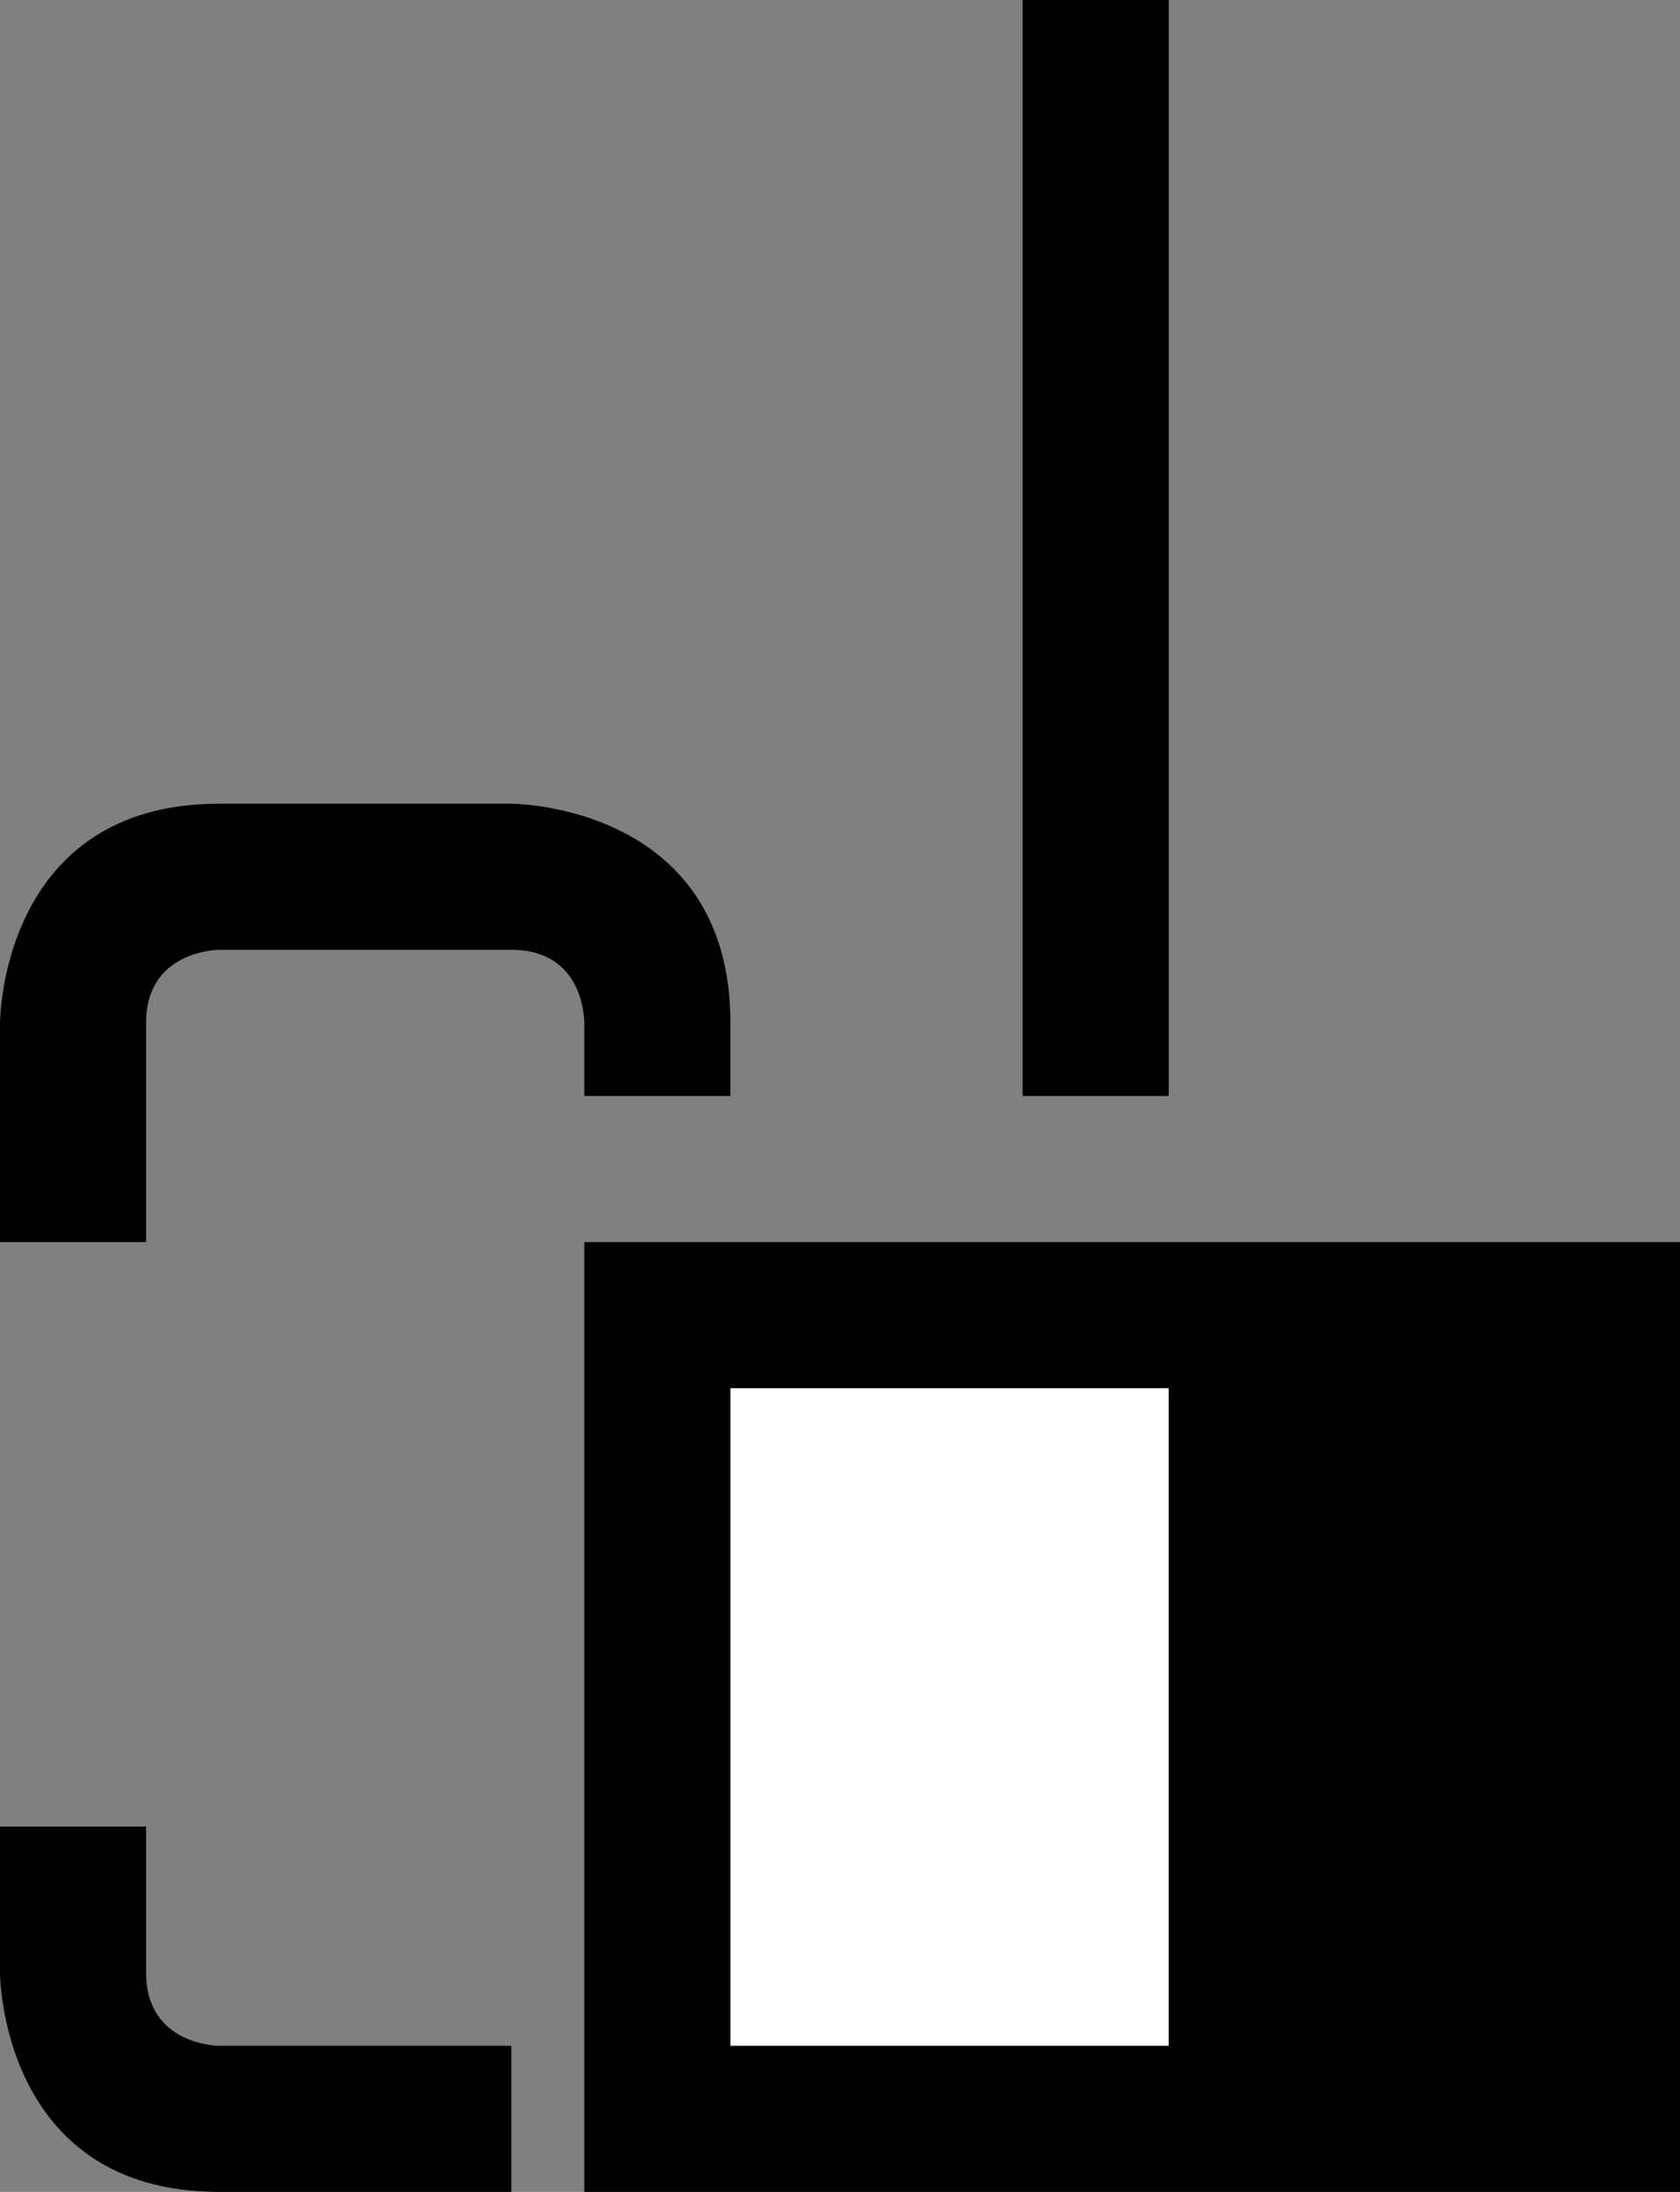<svg xmlns="http://www.w3.org/2000/svg" width="23" height="30" version="1.0"><rect width="100%" height="100%" fill="#808080" stroke="none"/><path d="M8 17h15v13H8z"/><path fill="#fff" d="M10 19h6v9h-6z"/><path d="M3 11c-3 0-3 3-3 3v3h2v-2.625V14c0-1 1-1 1-1h4c1 0 .997.962 1 1v1h2v-1c0-3-3-3-3-3H3zM14 0v15h2V0h-2zM0 25v2s0 3 3 3h4v-2H3s-1 0-1-1v-2H0z"/></svg>